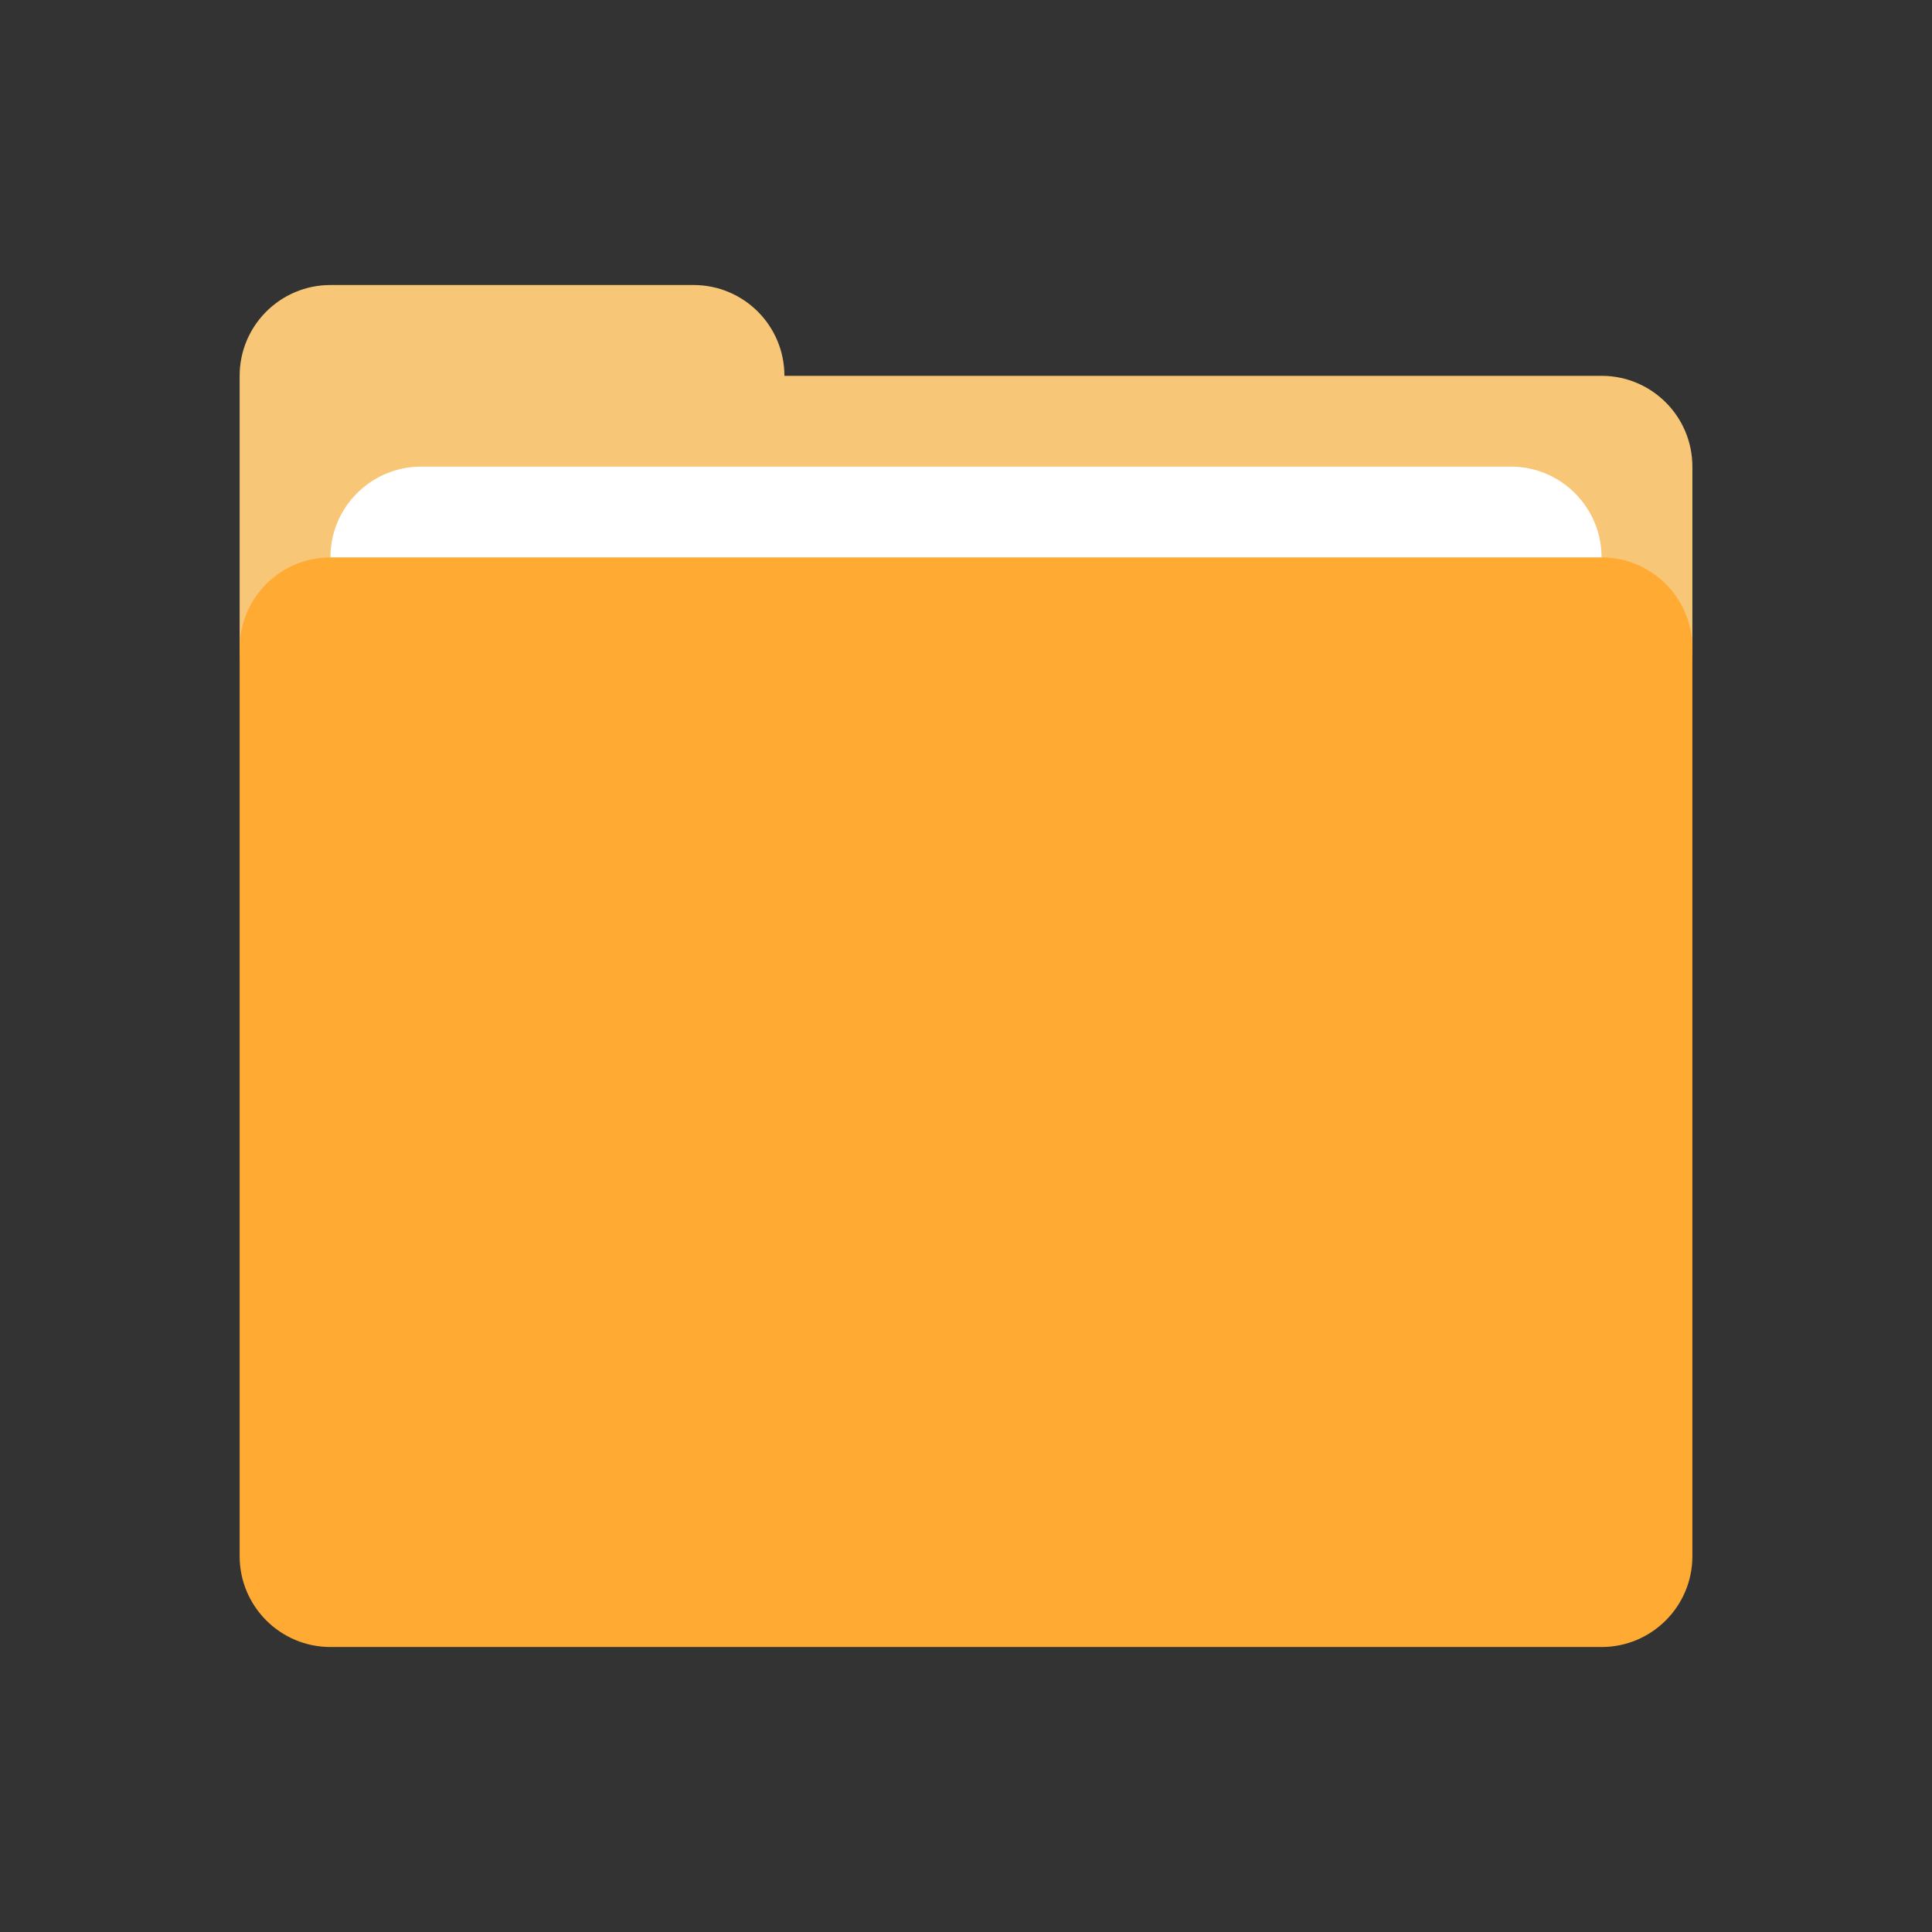 <svg t="1713938900127" class="icon" viewBox="0 0 1024 1024" version="1.1" xmlns="http://www.w3.org/2000/svg" p-id="1480"
     width="16" height="16">
    <rect x="0" y="0" width="1024" height="1024" fill="#333333" stroke="none"/>
    <path d="M848.858 199.194H415.757c0-26.573-21.542-48.128-48.128-48.128H175.142c-26.573 0-48.128 21.542-48.128 48.128V343.565c0 26.598 21.542 48.141 48.128 48.141h673.728c26.573 0 48.128-21.542 48.128-48.141v-96.243c-0.013-26.586-21.555-48.128-48.141-48.128z"
          fill="#F7C777" p-id="1481"></path>
    <path d="M800.742 247.309H223.258c-26.573 0-48.128 21.542-48.128 48.128v48.128c0 26.598 21.542 48.141 48.128 48.141h577.472c26.573 0 48.128-21.542 48.128-48.141v-48.128c0-26.573-21.542-48.128-48.115-48.128z"
          fill="#FFFFFF" p-id="1482"></path>
    <path d="M848.858 295.437H175.142c-26.573 0-48.128 21.542-48.128 48.128v481.254c0 26.547 21.542 48.128 48.128 48.128h673.728c26.573 0 48.128-21.568 48.128-48.128V343.552c-0.013-26.573-21.555-48.115-48.141-48.115z"
          fill="#FFAA33" p-id="1483"></path>
</svg>